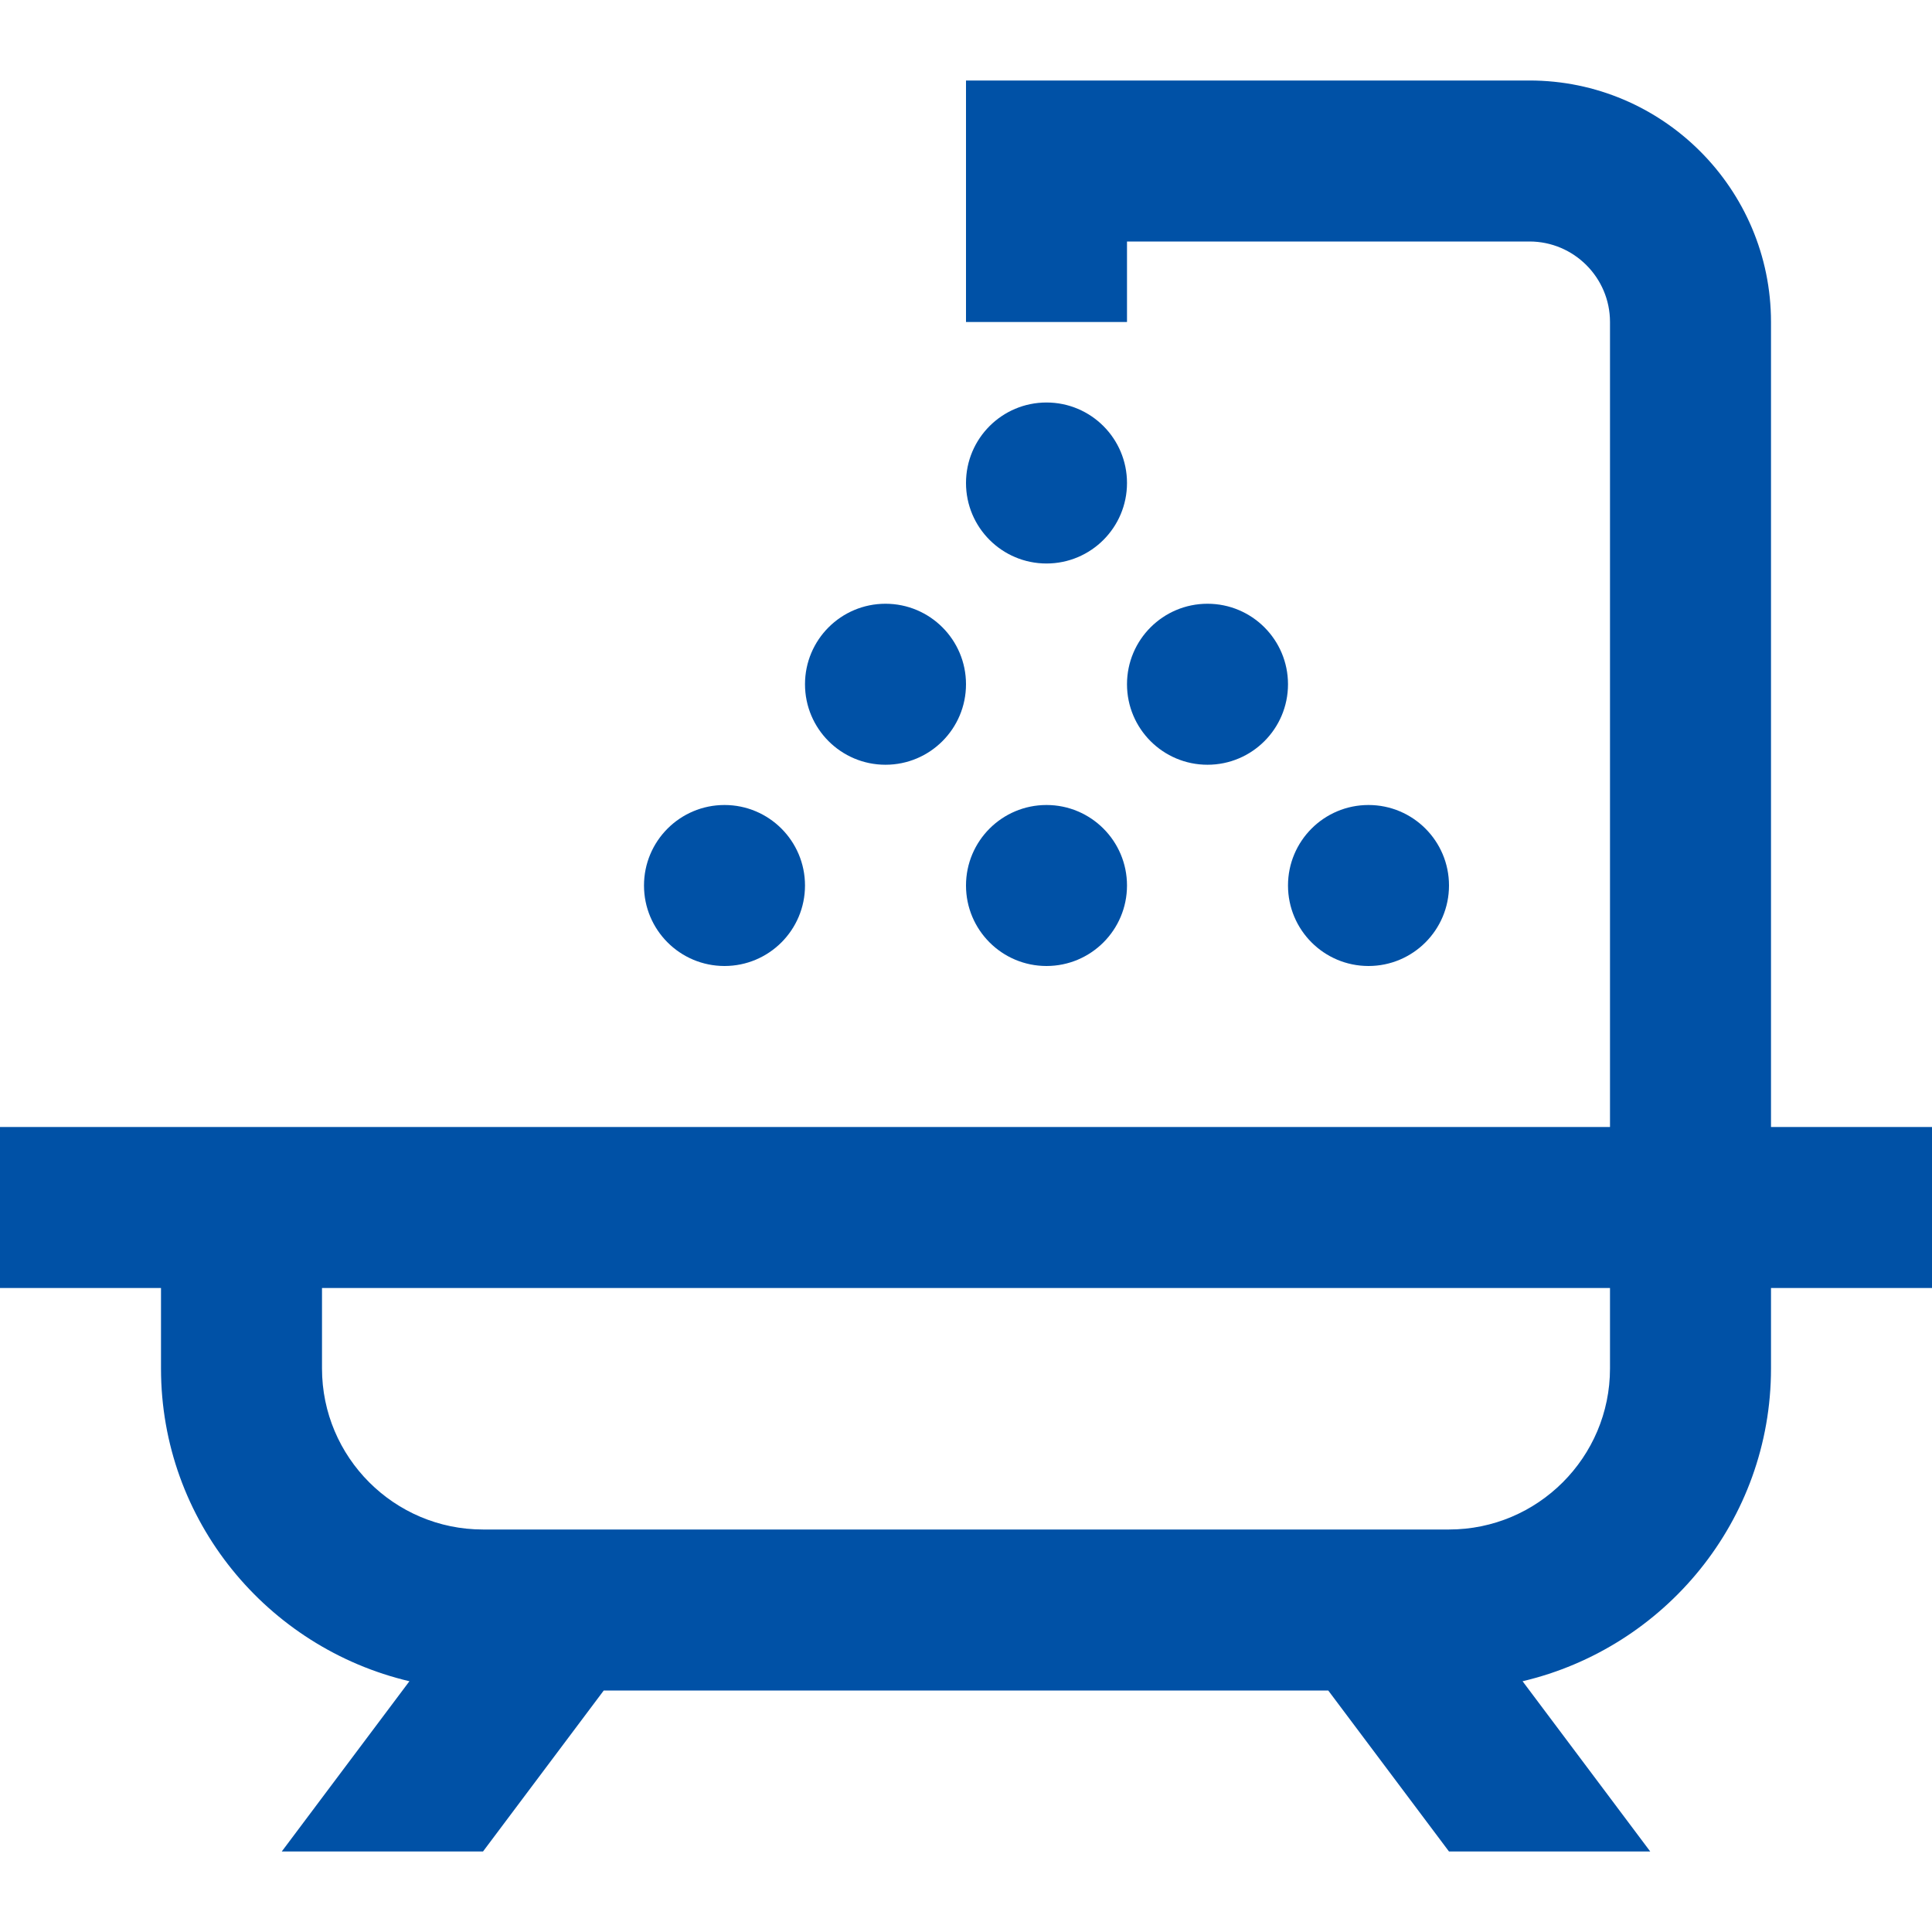 <svg width="24" height="24" viewBox="0 0 24 24" fill="none" xmlns="http://www.w3.org/2000/svg">
<circle cx="13" cy="6" r="1" fill="#0051A6"/>
<circle cx="11" cy="8.5" r="1" fill="#0051A6"/>
<circle cx="15" cy="8.5" r="1" fill="#0051A6"/>
<circle cx="13" cy="11" r="1" fill="#0051A6"/>
<circle cx="9" cy="11" r="1" fill="#0051A6"/>
<circle cx="17" cy="11" r="1" fill="#0051A6"/>
<path fill-rule="evenodd" clip-rule="evenodd" d="M22 14H24V16H22V17C22 18.89 20.679 20.469 18.914 20.885L20.5 23H18L16.5 21H7.5L6 23H3.5L5.086 20.885C3.321 20.469 2 18.89 2 17V16H0V14H20V4C20 3.449 19.551 3 19 3H14V4H12V1H19C20.654 1 22 2.346 22 4V14ZM18 19C19.103 19 20 18.103 20 17V16H4V17C4 18.103 4.897 19 6 19H18Z" fill="#0051A6"/>
</svg>
